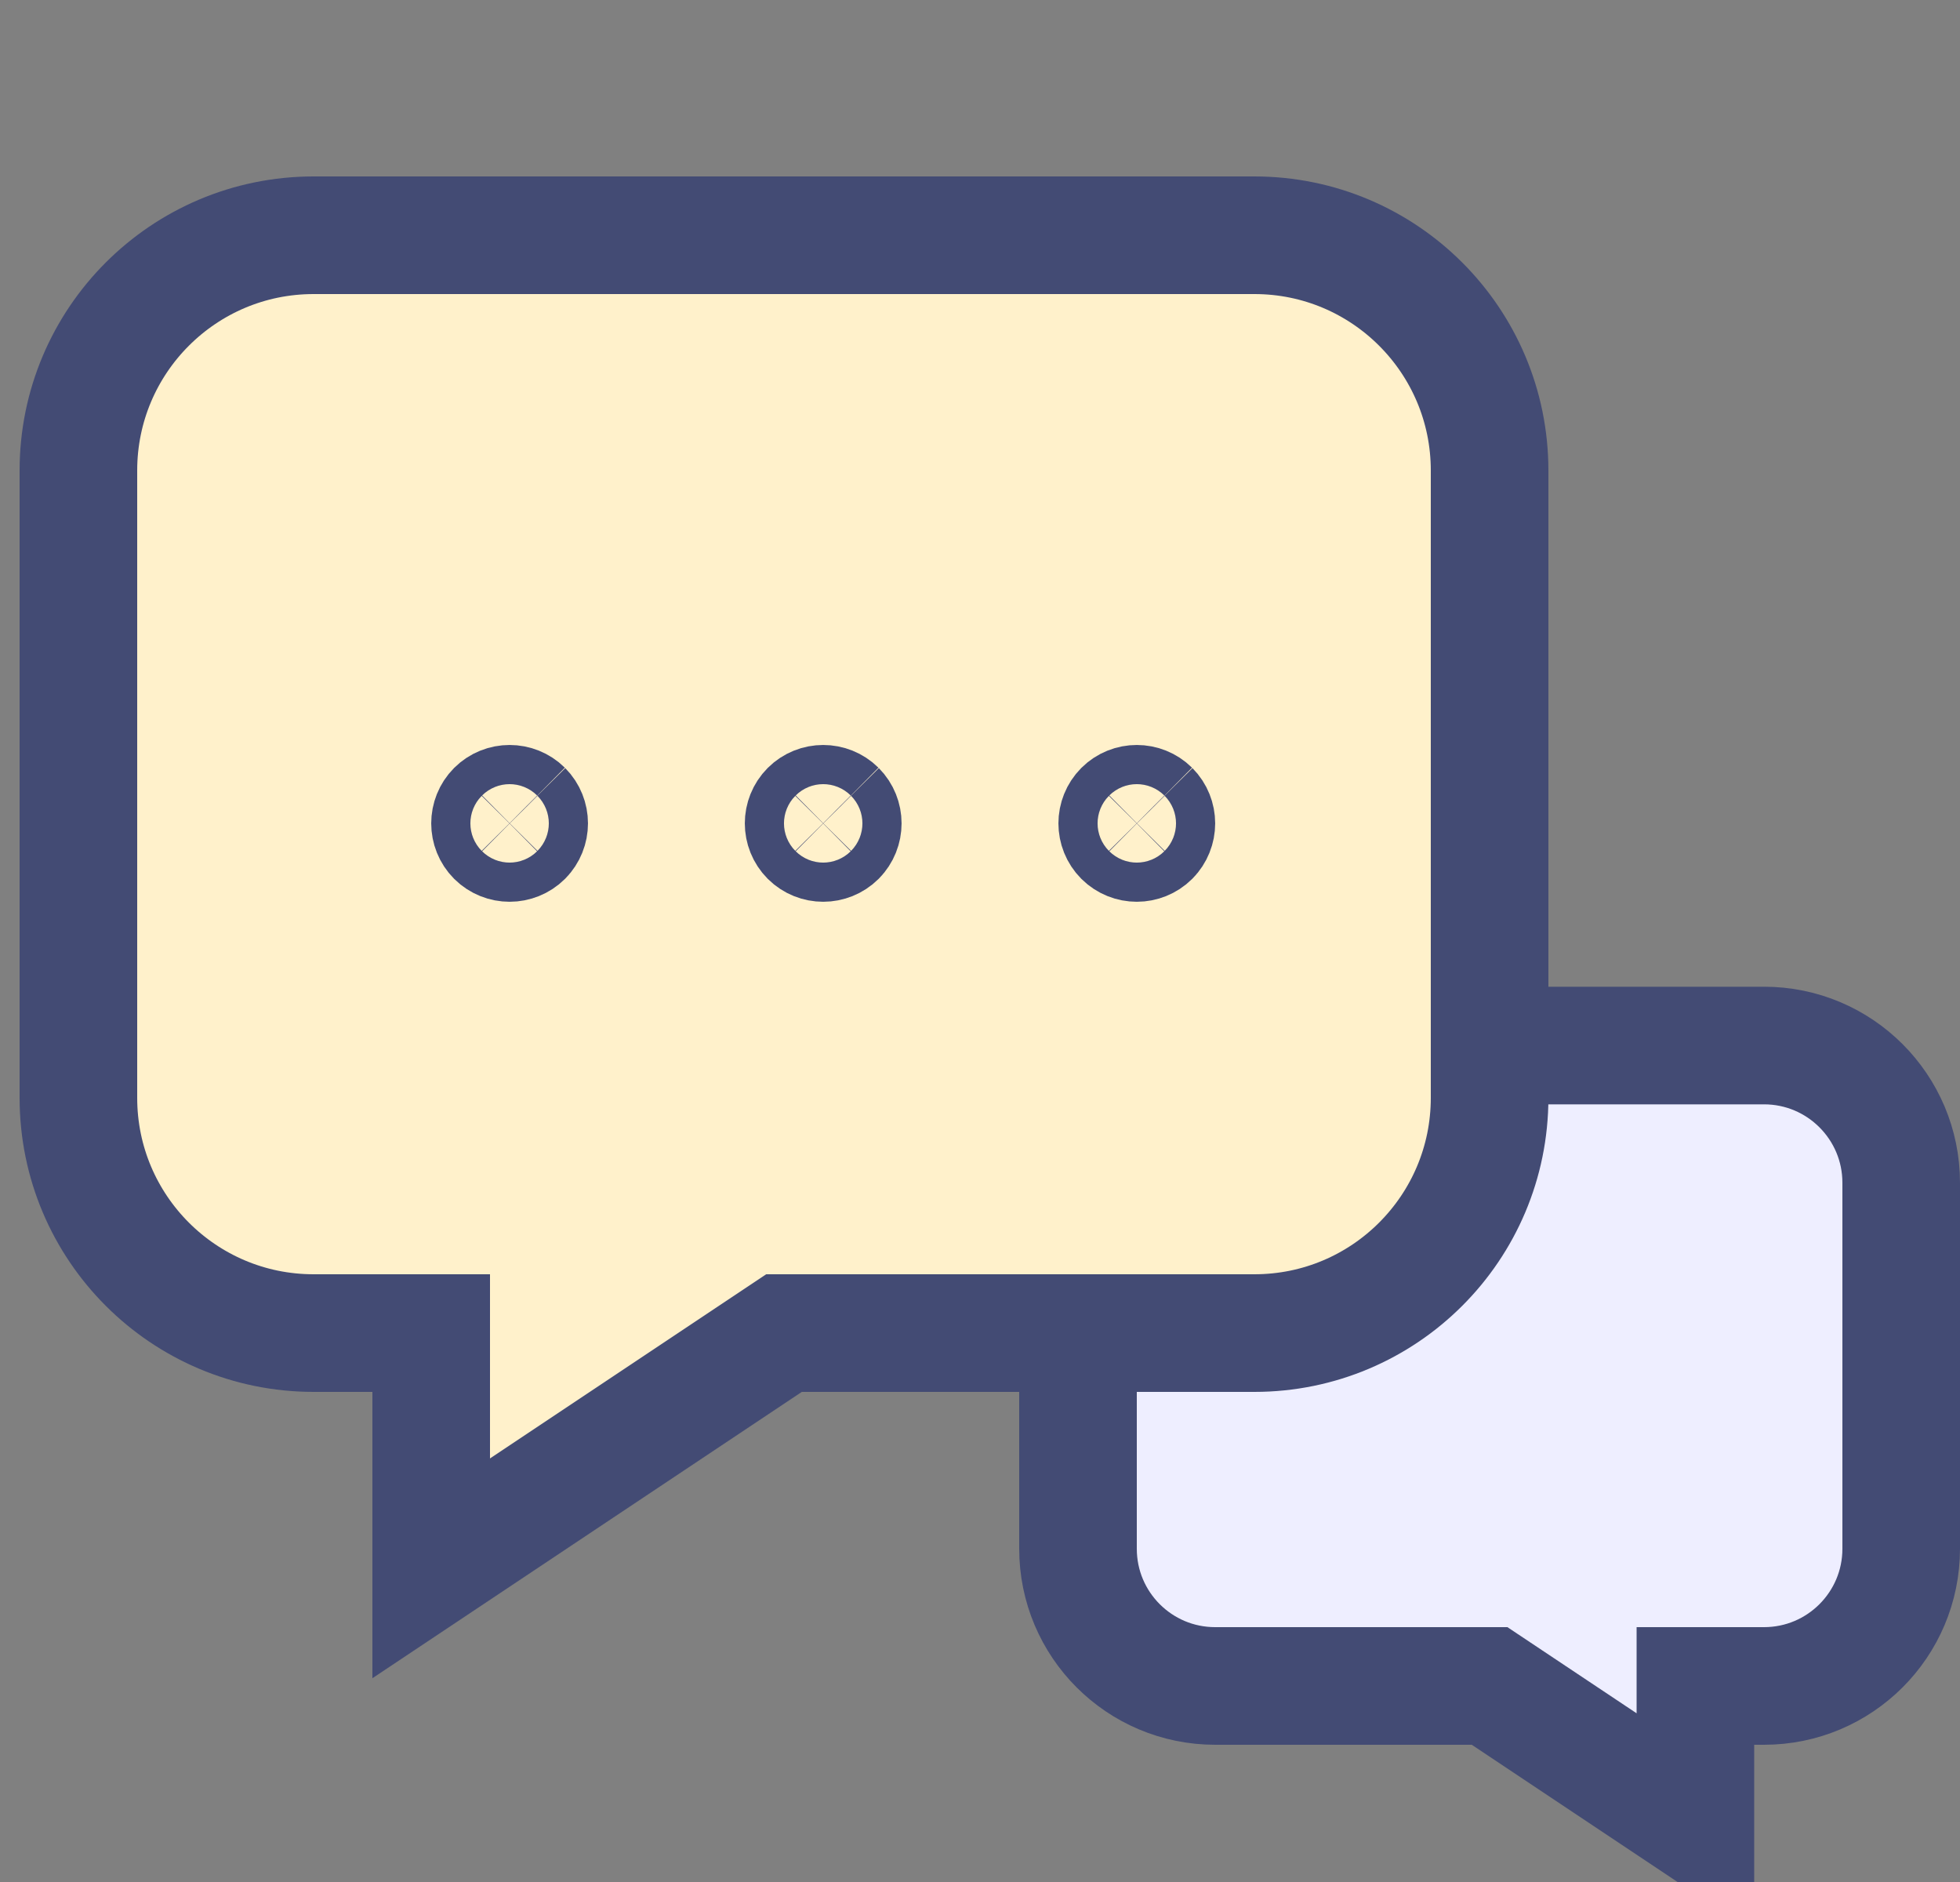 <svg width="25" height="24" viewBox="0 0 25 24" fill="none" xmlns="http://www.w3.org/2000/svg">
<rect x="0" y="0" width="25" height="24" fill="#808080" stroke="none"/>
<path fill-rule="evenodd" clip-rule="evenodd" d="M19 21.5H15.5C14.533 21.5 13.75 20.717 13.75 19.75V15.083C13.75 14.117 14.533 13.333 15.5 13.333H22.5C23.467 13.333 24.25 14.117 24.25 15.083V19.75C24.25 20.717 23.467 21.5 22.5 21.5H21.625V23.25L19 21.5Z" fill="#EEEEFF" stroke="#434B74" stroke-width="1.5" stroke-cap="round" stroke-join="round"/>
<path fill-rule="evenodd" clip-rule="evenodd" d="M10 17H16C17.657 17 19 15.657 19 14V6C19 4.343 17.657 3 16 3H4C2.343 3 1 4.343 1 6V14C1 15.657 2.343 17 4 17H5.5V20L10 17Z" fill="#FFF1CB" stroke="#434B74" stroke-width="1.5" stroke-cap="round" stroke-join="round"/>
<path d="M10.677 10.323C10.774 10.421 10.774 10.579 10.677 10.677C10.579 10.774 10.421 10.774 10.323 10.677C10.226 10.579 10.226 10.421 10.323 10.323C10.421 10.226 10.579 10.226 10.677 10.323" stroke="#434B74" stroke-width="1.5" stroke-cap="round" stroke-join="round"/>
<path d="M14.677 10.323C14.774 10.421 14.774 10.579 14.677 10.677C14.579 10.774 14.421 10.774 14.323 10.677C14.226 10.579 14.226 10.421 14.323 10.323C14.421 10.226 14.579 10.226 14.677 10.323" stroke="#434B74" stroke-width="1.5" stroke-cap="round" stroke-join="round"/>
<path d="M6.677 10.323C6.774 10.421 6.774 10.579 6.677 10.677C6.579 10.774 6.421 10.774 6.323 10.677C6.226 10.579 6.226 10.421 6.323 10.323C6.421 10.226 6.579 10.226 6.677 10.323" stroke="#434B74" stroke-width="1.5" stroke-cap="round" stroke-join="round"/>
</svg>
